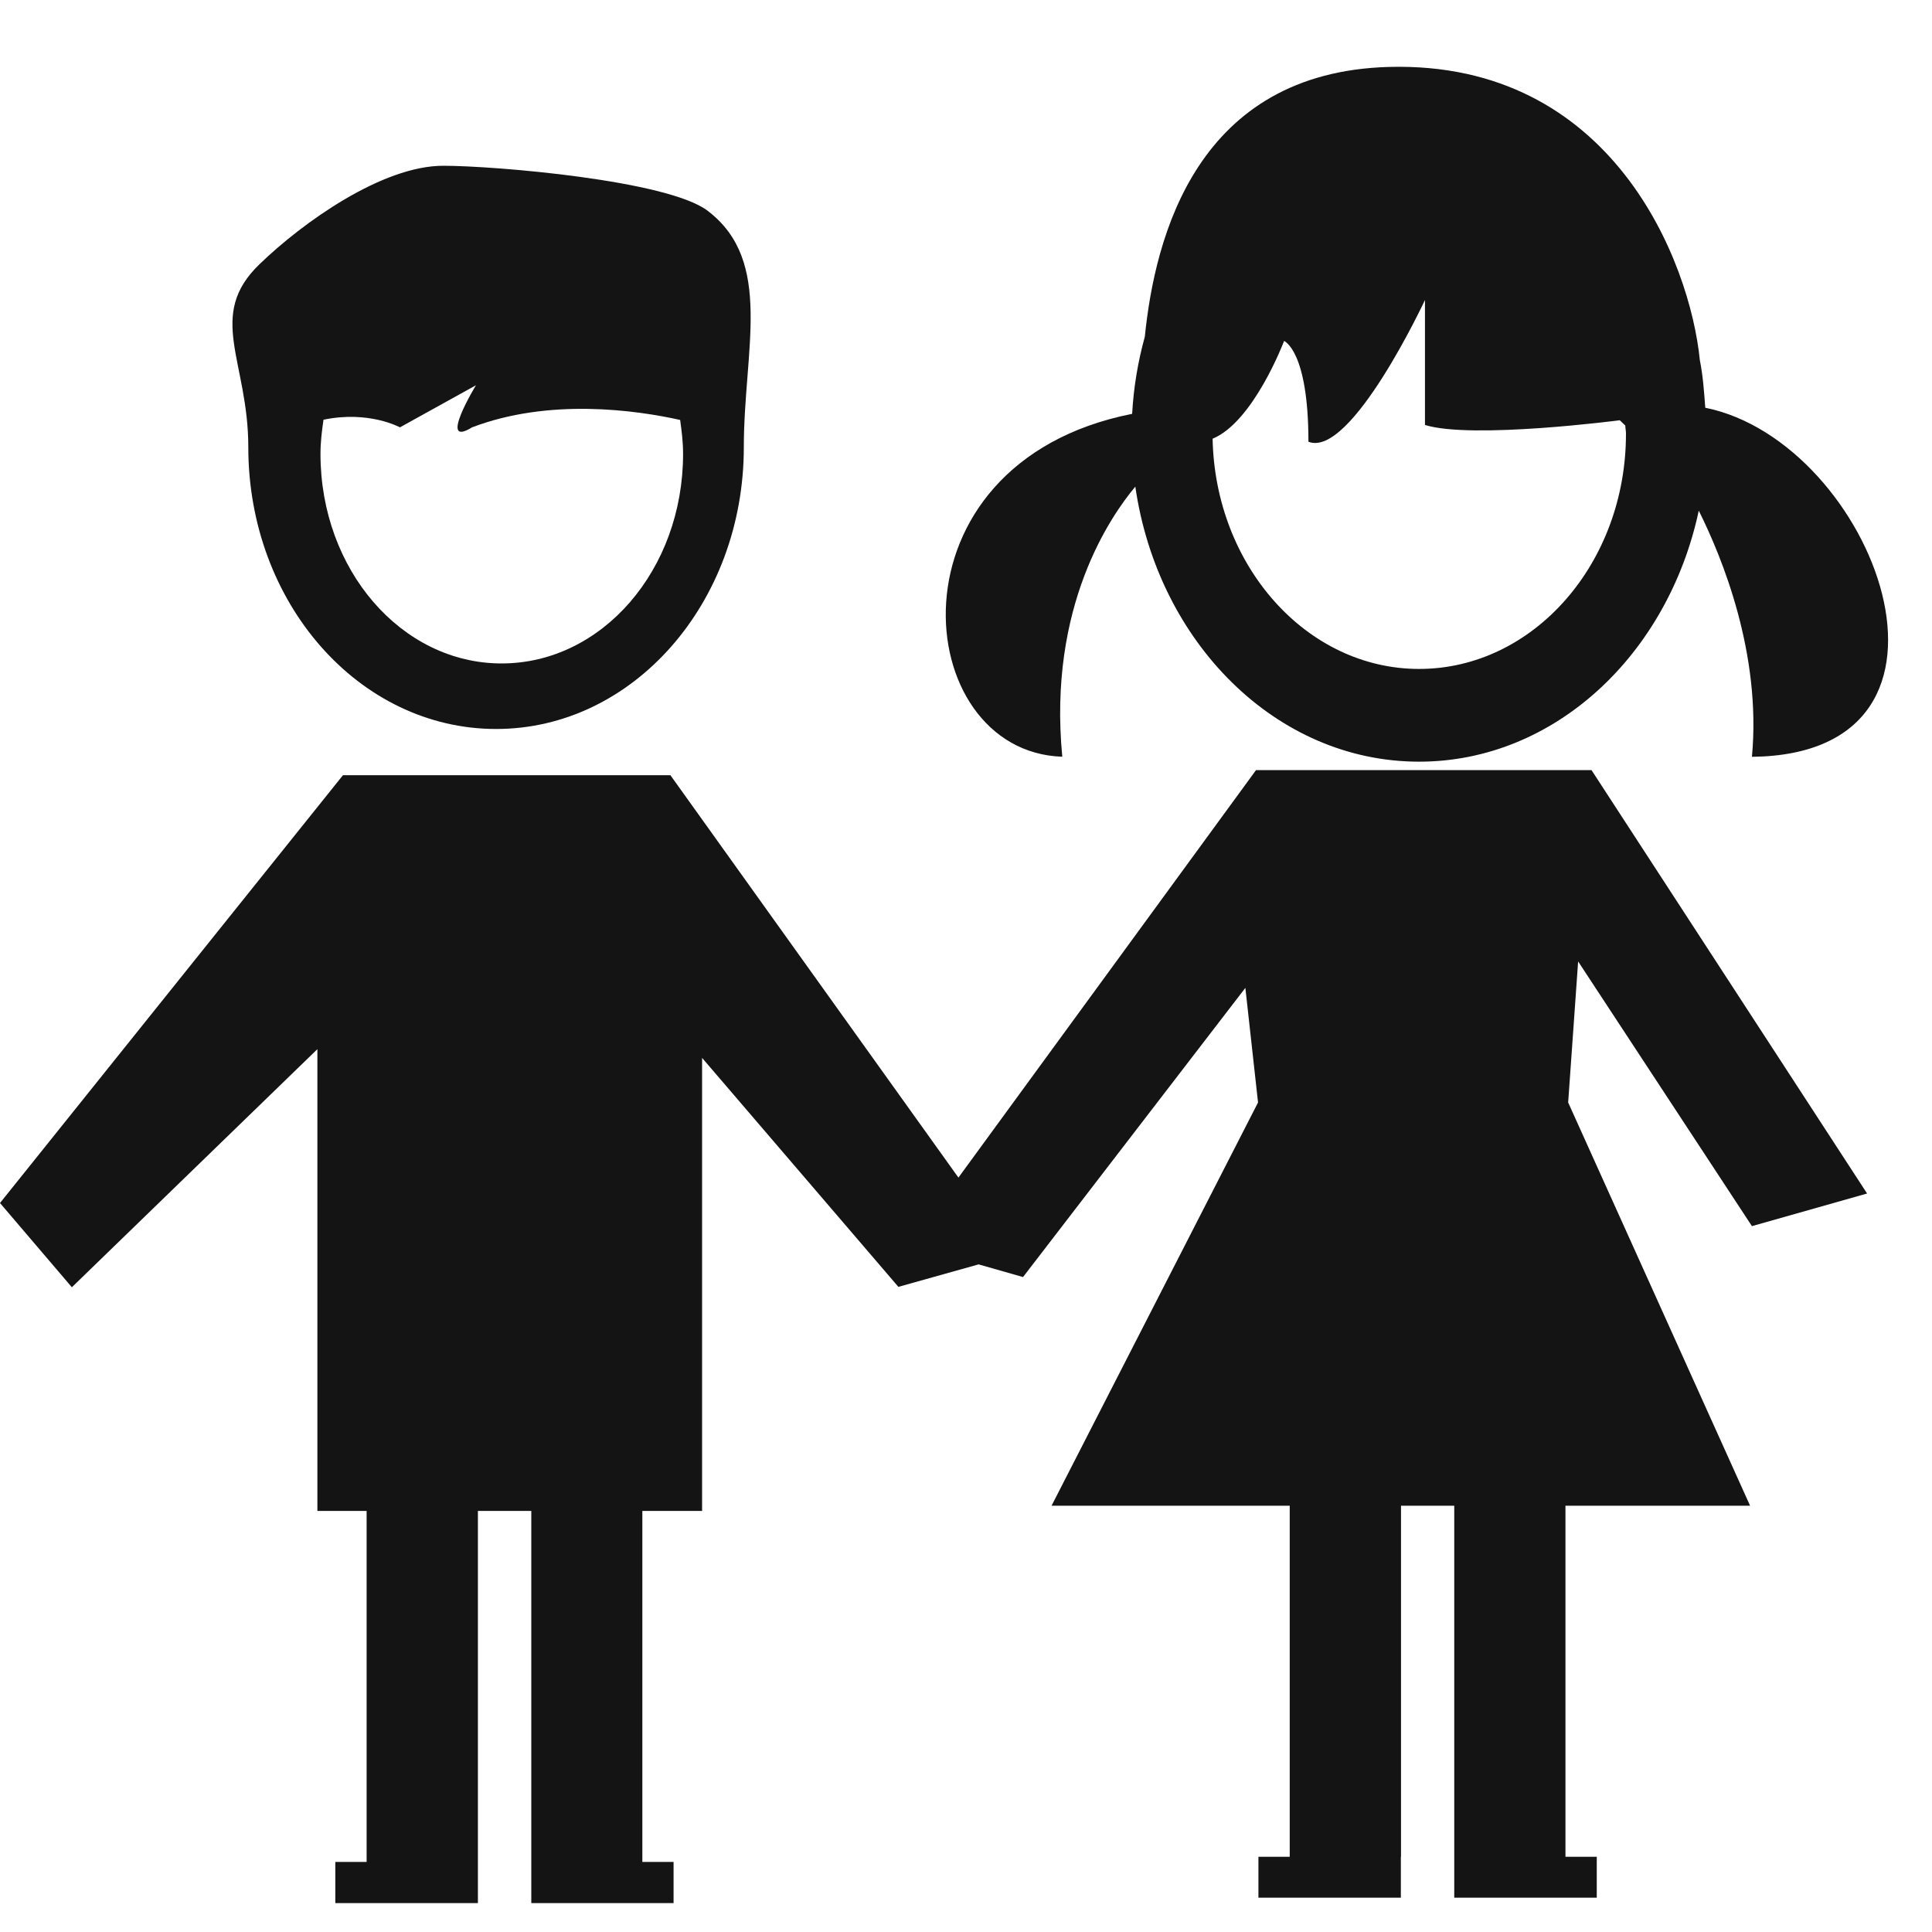 <?xml version="1.0" encoding="UTF-8" standalone="no"?>
<svg width="25px" height="25px" viewBox="0 0 25 25" version="1.1" xmlns="http://www.w3.org/2000/svg" xmlns:xlink="http://www.w3.org/1999/xlink" xmlns:sketch="http://www.bohemiancoding.com/sketch/ns">
    <!-- Generator: Sketch 3.5.1 (25234) - http://www.bohemiancoding.com/sketch -->
    <title>Slice 1</title>
    <desc>Created with Sketch.</desc>
    <defs></defs>
    <g id="Page-1" stroke="none" stroke-width="1" fill="none" fill-rule="evenodd" sketch:type="MSPage">
        <g id="kids1" sketch:type="MSLayerGroup" fill="#141414">
            <g id="Group" sketch:type="MSShapeGroup">
                <path d="M6.42,9.433 C8.191,9.433 9.625,7.802 9.625,5.787 C9.625,4.532 10.014,3.382 9.16,2.73 C8.648,2.333 6.4,2.145 5.736,2.145 C4.946,2.145 3.919,2.877 3.36,3.417 C2.665,4.084 3.213,4.672 3.213,5.786 C3.213,7.802 4.646,9.433 6.42,9.433 L6.42,9.433 Z M4.186,5.431 C4.775,5.309 5.175,5.53 5.175,5.53 L6.159,4.985 C6.159,4.985 5.658,5.808 6.108,5.53 C7.11,5.148 8.231,5.307 8.801,5.434 C8.821,5.576 8.839,5.722 8.839,5.873 C8.839,7.373 7.791,8.585 6.49,8.585 C5.196,8.585 4.147,7.373 4.147,5.873 C4.147,5.722 4.165,5.576 4.186,5.431 L4.186,5.431 Z" id="Shape"></path>
                <path d="M22.066,5.276 C22.051,5.068 22.036,4.861 21.996,4.661 C21.869,3.384 20.863,0.789 17.976,0.866 C15.488,0.933 14.945,3.061 14.814,4.357 C14.726,4.675 14.669,5.008 14.65,5.355 C11.414,5.997 11.77,9.728 13.746,9.792 C13.558,7.843 14.376,6.673 14.691,6.297 C14.982,8.309 16.511,9.856 18.363,9.856 C20.119,9.856 21.585,8.466 21.982,6.608 C22.285,7.215 22.794,8.458 22.67,9.793 C25.783,9.762 24.251,5.718 22.066,5.276 L22.066,5.276 Z M18.363,8.656 C16.908,8.656 15.724,7.324 15.691,5.677 C16.222,5.458 16.616,4.412 16.616,4.412 C16.616,4.412 16.931,4.535 16.931,5.716 C17.482,5.934 18.439,3.882 18.439,3.882 L18.439,5.499 C19.046,5.688 20.96,5.438 20.96,5.438 L21.031,5.506 C21.032,5.54 21.04,5.575 21.04,5.61 C21.042,7.29 19.842,8.656 18.363,8.656 L18.363,8.656 Z" id="Shape"></path>
                <path d="M19.143,9.965 L17.568,9.965 L16.253,9.965 L12.402,15.238 L8.675,10.031 L4.438,10.031 L0,15.567 L0.93,16.657 L4.107,13.576 L4.107,19.551 L4.744,19.551 L4.744,24.093 L4.339,24.093 L4.339,24.626 L6.184,24.626 L6.184,24.093 L6.184,19.551 L6.875,19.551 L6.875,24.093 L6.875,24.626 L8.716,24.626 L8.716,24.093 L8.312,24.093 L8.312,19.551 L9.085,19.551 L9.085,13.689 L11.625,16.652 L12.663,16.361 L13.238,16.525 L16.115,12.783 L16.279,14.266 L13.607,19.484 L16.689,19.484 L16.689,24.027 L16.284,24.027 L16.284,24.556 L18.127,24.556 L18.127,24.027 L18.129,24.027 L18.129,19.484 L18.818,19.484 L18.818,24.027 L18.818,24.556 L20.662,24.556 L20.662,24.027 L20.257,24.027 L20.257,19.484 L22.646,19.484 L20.292,14.266 L20.421,12.441 L22.67,15.866 L24.16,15.444 L20.594,9.965 L19.143,9.965 Z" id="Shape"></path>
            </g>
        </g>
    </g>
</svg>